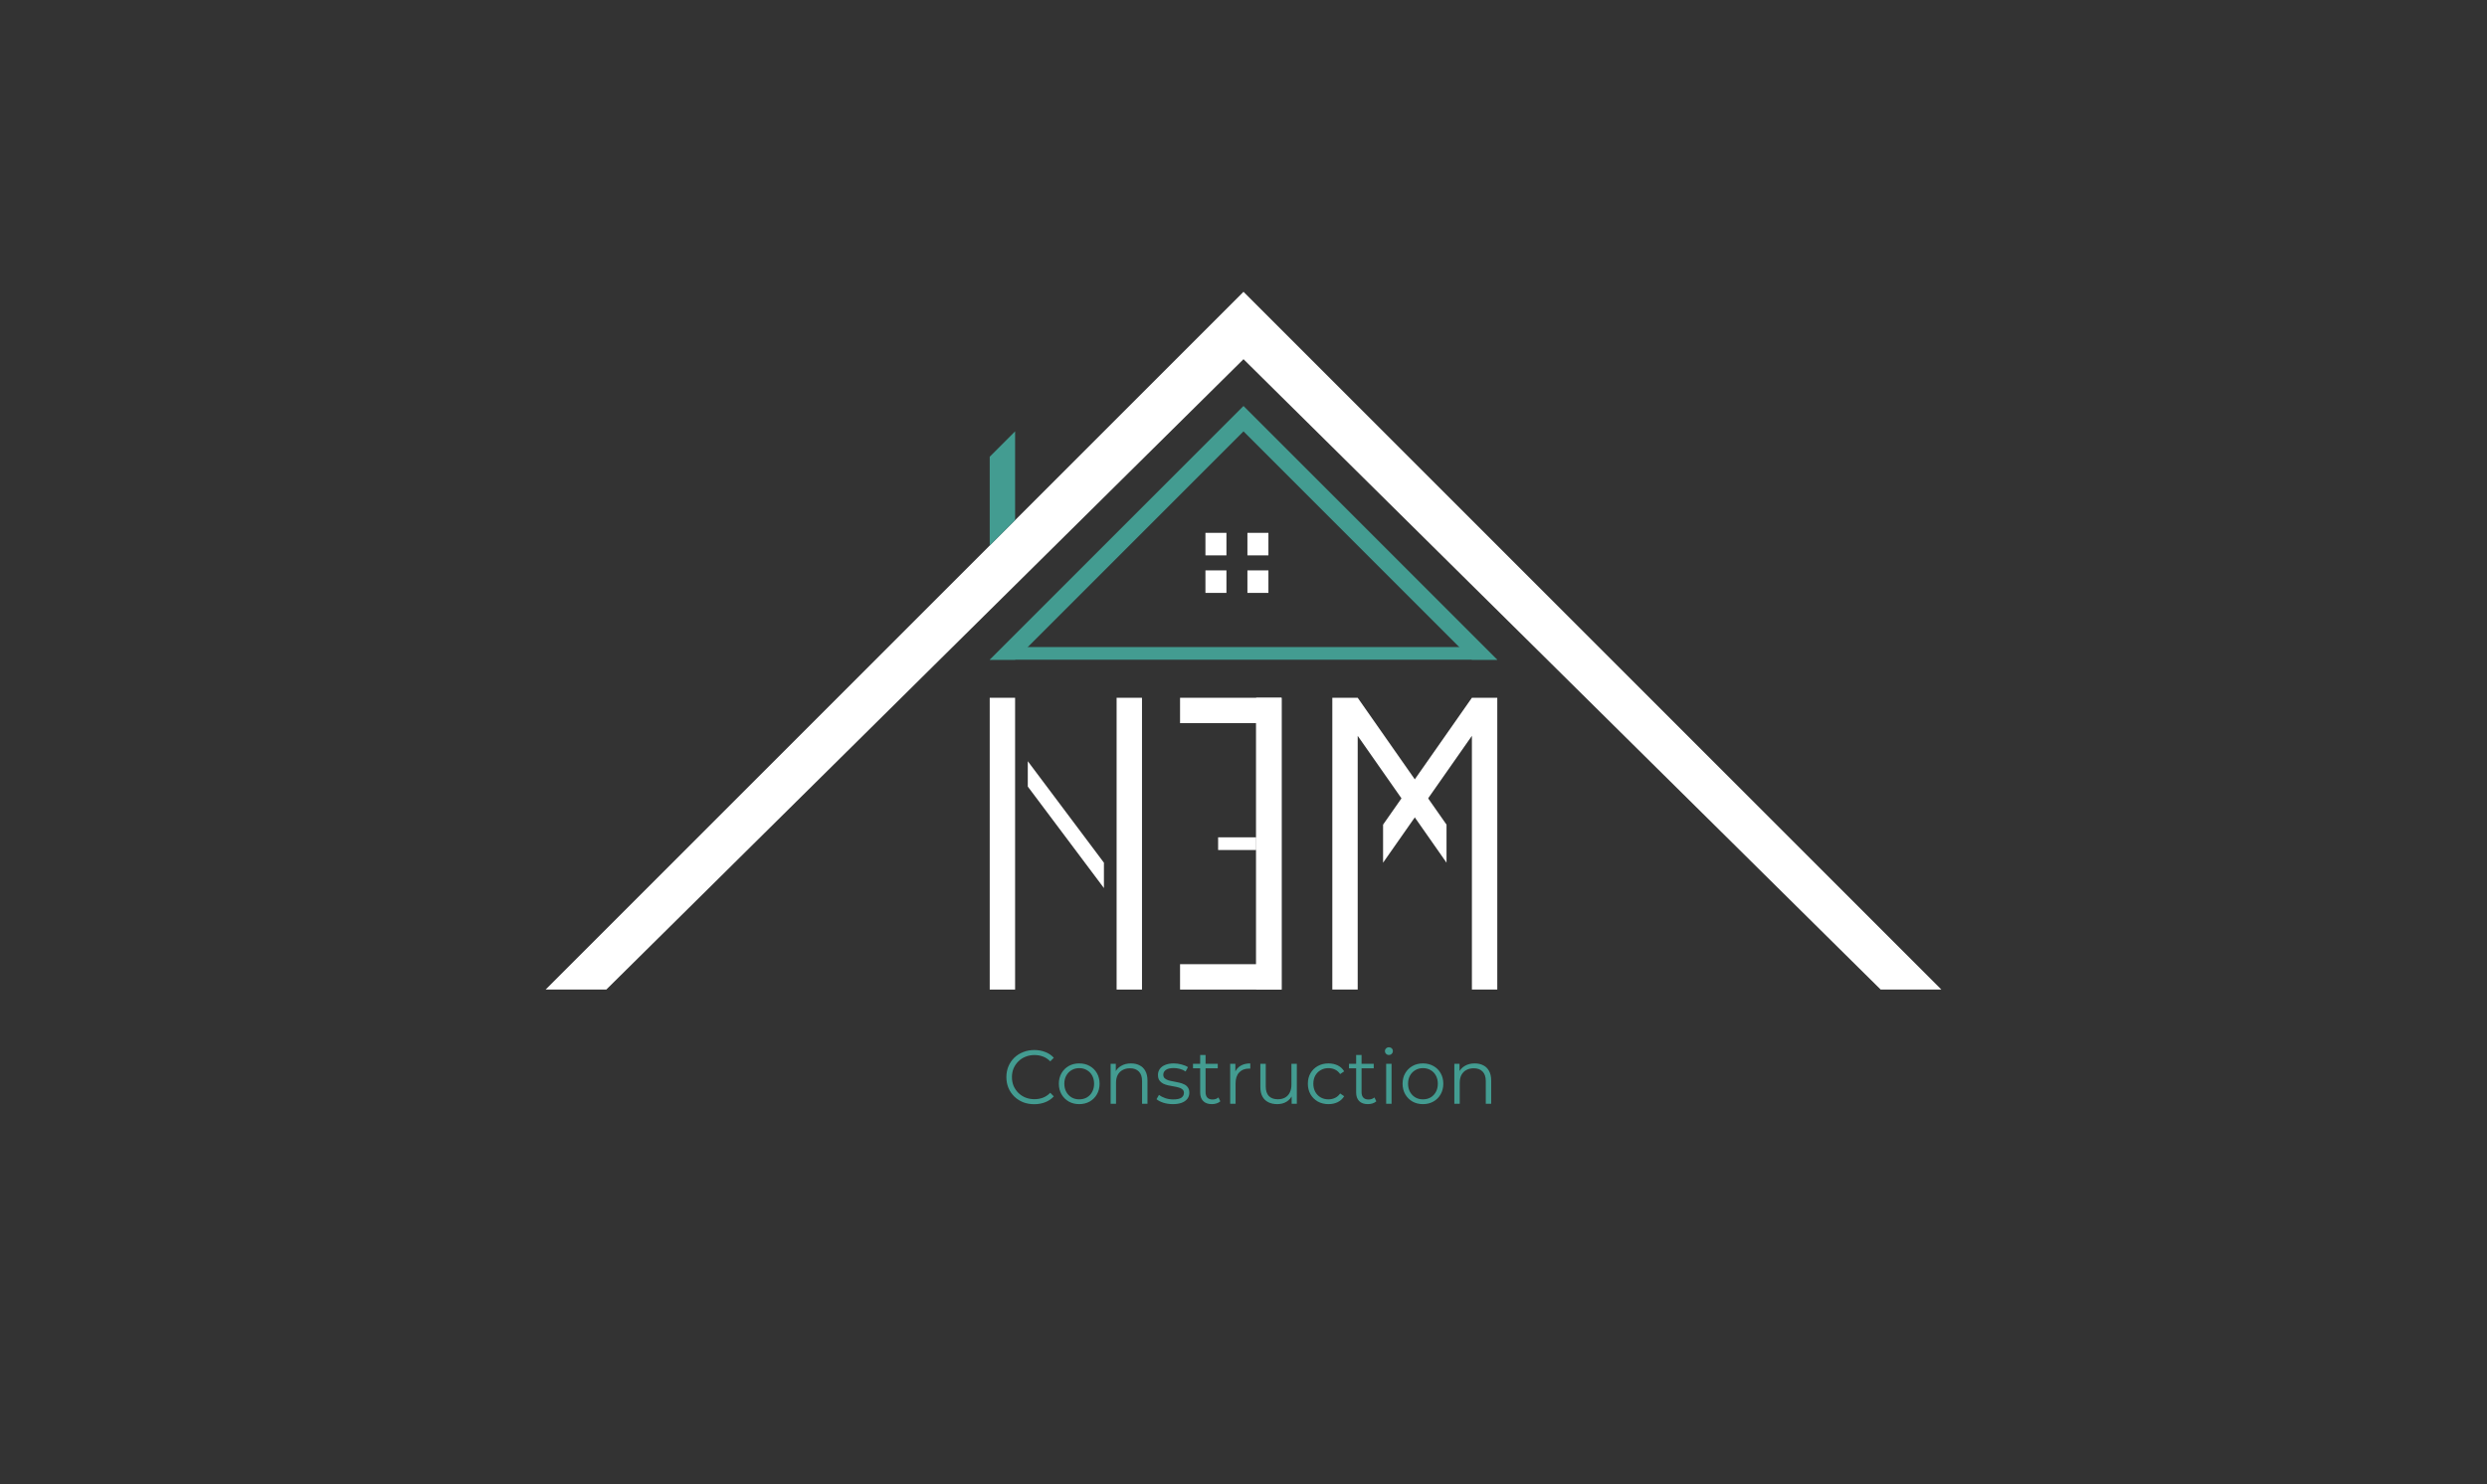 <svg width="196" height="117" viewBox="0 0 196 117" fill="none" xmlns="http://www.w3.org/2000/svg">
<rect x="0" y="0" width="196" height="117" fill="#333333" stroke="none"/>
<path d="M81 62V60L87 68V70L81 62Z" fill="white"/>
<path d="M80 78H78V55H80V58V78Z" fill="white"/>
<path d="M107 78H105V55H107L114 65V68L107 58V78Z" fill="white"/>
<path d="M116 78H118V55H116L109 65V68L116 58V78Z" fill="white"/>
<path d="M90 55H88V78H90V55Z" fill="white"/>
<path d="M99 55H101V78H99H93V76H99V55Z" fill="white"/>
<path d="M99 78H101V55H99H93V57H99V78Z" fill="white"/>
<path d="M99 67H98H96V66H97.5H99V67Z" fill="white"/>
<path d="M47.783 78H43L98 23L153 78H148.217L98 28.314L47.783 78Z" fill="white"/>
<path d="M80 52H78L98 32L118 52H116L98 34L80 52Z" fill="#439C91"/>
<path d="M78 52L80 51H116L118 52H78Z" fill="#439C91"/>
<path d="M96.655 42H95V43.776H96.655V42Z" fill="white"/>
<path d="M96.655 44.959H95V46.734H96.655V44.959Z" fill="white"/>
<path d="M99.964 42H98.309V43.776H99.964V42Z" fill="white"/>
<path d="M99.964 44.959H98.309V46.734H99.964V44.959Z" fill="white"/>
<path d="M78 36V43L80 41V34L78 36Z" fill="#439C91"/>
<path d="M81.508 87.037C81.192 87.037 80.9 86.985 80.632 86.881C80.365 86.773 80.132 86.623 79.936 86.431C79.74 86.239 79.587 86.013 79.475 85.753C79.367 85.493 79.312 85.209 79.312 84.901C79.312 84.593 79.367 84.309 79.475 84.049C79.587 83.789 79.74 83.563 79.936 83.371C80.136 83.179 80.371 83.031 80.638 82.927C80.906 82.819 81.198 82.765 81.514 82.765C81.819 82.765 82.105 82.817 82.373 82.921C82.641 83.021 82.867 83.173 83.05 83.377L82.769 83.659C82.597 83.483 82.406 83.357 82.198 83.281C81.99 83.201 81.766 83.161 81.526 83.161C81.275 83.161 81.04 83.205 80.825 83.293C80.609 83.377 80.421 83.499 80.26 83.659C80.1 83.815 79.975 83.999 79.882 84.211C79.794 84.419 79.751 84.649 79.751 84.901C79.751 85.153 79.794 85.385 79.882 85.597C79.975 85.805 80.1 85.989 80.26 86.149C80.421 86.305 80.609 86.427 80.825 86.515C81.04 86.599 81.275 86.641 81.526 86.641C81.766 86.641 81.99 86.601 82.198 86.521C82.406 86.441 82.597 86.313 82.769 86.137L83.05 86.419C82.867 86.623 82.641 86.777 82.373 86.881C82.105 86.985 81.817 87.037 81.508 87.037ZM85.05 87.031C84.746 87.031 84.472 86.963 84.228 86.827C83.988 86.687 83.798 86.497 83.658 86.257C83.518 86.013 83.448 85.735 83.448 85.423C83.448 85.107 83.518 84.829 83.658 84.589C83.798 84.349 83.988 84.161 84.228 84.025C84.468 83.889 84.742 83.821 85.05 83.821C85.362 83.821 85.638 83.889 85.878 84.025C86.122 84.161 86.312 84.349 86.448 84.589C86.588 84.829 86.658 85.107 86.658 85.423C86.658 85.735 86.588 86.013 86.448 86.257C86.312 86.497 86.122 86.687 85.878 86.827C85.634 86.963 85.358 87.031 85.05 87.031ZM85.05 86.653C85.278 86.653 85.48 86.603 85.656 86.503C85.832 86.399 85.97 86.255 86.07 86.071C86.174 85.883 86.226 85.667 86.226 85.423C86.226 85.175 86.174 84.959 86.07 84.775C85.97 84.591 85.832 84.449 85.656 84.349C85.48 84.245 85.28 84.193 85.056 84.193C84.832 84.193 84.632 84.245 84.456 84.349C84.28 84.449 84.14 84.591 84.036 84.775C83.932 84.959 83.88 85.175 83.88 85.423C83.88 85.667 83.932 85.883 84.036 86.071C84.14 86.255 84.28 86.399 84.456 86.503C84.632 86.603 84.83 86.653 85.05 86.653ZM89.136 83.821C89.392 83.821 89.616 83.871 89.808 83.971C90.004 84.067 90.156 84.215 90.264 84.415C90.376 84.615 90.432 84.867 90.432 85.171V87.001H90.006V85.213C90.006 84.881 89.922 84.631 89.754 84.463C89.59 84.291 89.358 84.205 89.058 84.205C88.834 84.205 88.638 84.251 88.47 84.343C88.306 84.431 88.178 84.561 88.086 84.733C87.998 84.901 87.954 85.105 87.954 85.345V87.001H87.528V83.851H87.936V84.715L87.87 84.553C87.97 84.325 88.13 84.147 88.35 84.019C88.57 83.887 88.832 83.821 89.136 83.821ZM92.429 87.031C92.169 87.031 91.923 86.995 91.691 86.923C91.459 86.847 91.277 86.753 91.145 86.641L91.337 86.305C91.465 86.401 91.629 86.485 91.829 86.557C92.029 86.625 92.239 86.659 92.459 86.659C92.759 86.659 92.975 86.613 93.107 86.521C93.239 86.425 93.305 86.299 93.305 86.143C93.305 86.027 93.267 85.937 93.191 85.873C93.119 85.805 93.023 85.755 92.903 85.723C92.783 85.687 92.649 85.657 92.501 85.633C92.353 85.609 92.205 85.581 92.057 85.549C91.913 85.517 91.781 85.471 91.661 85.411C91.541 85.347 91.443 85.261 91.367 85.153C91.295 85.045 91.259 84.901 91.259 84.721C91.259 84.549 91.307 84.395 91.403 84.259C91.499 84.123 91.639 84.017 91.823 83.941C92.011 83.861 92.239 83.821 92.507 83.821C92.711 83.821 92.915 83.849 93.119 83.905C93.323 83.957 93.491 84.027 93.623 84.115L93.437 84.457C93.297 84.361 93.147 84.293 92.987 84.253C92.827 84.209 92.667 84.187 92.507 84.187C92.223 84.187 92.013 84.237 91.877 84.337C91.745 84.433 91.679 84.557 91.679 84.709C91.679 84.829 91.715 84.923 91.787 84.991C91.863 85.059 91.961 85.113 92.081 85.153C92.205 85.189 92.339 85.219 92.483 85.243C92.631 85.267 92.777 85.297 92.921 85.333C93.069 85.365 93.203 85.411 93.323 85.471C93.447 85.527 93.545 85.609 93.617 85.717C93.693 85.821 93.731 85.959 93.731 86.131C93.731 86.315 93.679 86.475 93.575 86.611C93.475 86.743 93.327 86.847 93.131 86.923C92.939 86.995 92.705 87.031 92.429 87.031ZM95.508 87.031C95.213 87.031 94.984 86.951 94.825 86.791C94.665 86.631 94.585 86.405 94.585 86.113V83.155H95.01V86.089C95.01 86.273 95.056 86.415 95.148 86.515C95.245 86.615 95.38 86.665 95.556 86.665C95.745 86.665 95.9 86.611 96.025 86.503L96.174 86.809C96.091 86.885 95.989 86.941 95.868 86.977C95.752 87.013 95.632 87.031 95.508 87.031ZM94.02 84.205V83.851H95.971V84.205H94.02ZM96.95 87.001V83.851H97.358V84.709L97.316 84.559C97.404 84.319 97.552 84.137 97.76 84.013C97.968 83.885 98.226 83.821 98.534 83.821V84.235C98.518 84.235 98.502 84.235 98.486 84.235C98.47 84.231 98.454 84.229 98.438 84.229C98.106 84.229 97.846 84.331 97.658 84.535C97.47 84.735 97.376 85.021 97.376 85.393V87.001H96.95ZM100.661 87.031C100.393 87.031 100.159 86.981 99.958 86.881C99.758 86.781 99.602 86.631 99.49 86.431C99.382 86.231 99.328 85.981 99.328 85.681V83.851H99.754V85.633C99.754 85.969 99.836 86.223 100 86.395C100.169 86.563 100.403 86.647 100.703 86.647C100.923 86.647 101.113 86.603 101.273 86.515C101.437 86.423 101.561 86.291 101.645 86.119C101.733 85.947 101.777 85.741 101.777 85.501V83.851H102.203V87.001H101.795V86.137L101.861 86.293C101.761 86.525 101.605 86.707 101.393 86.839C101.185 86.967 100.941 87.031 100.661 87.031ZM104.698 87.031C104.386 87.031 104.106 86.963 103.858 86.827C103.614 86.687 103.422 86.497 103.282 86.257C103.142 86.013 103.072 85.735 103.072 85.423C103.072 85.107 103.142 84.829 103.282 84.589C103.422 84.349 103.614 84.161 103.858 84.025C104.106 83.889 104.386 83.821 104.698 83.821C104.966 83.821 105.208 83.873 105.424 83.977C105.64 84.081 105.81 84.237 105.934 84.445L105.616 84.661C105.508 84.501 105.374 84.383 105.214 84.307C105.054 84.231 104.88 84.193 104.692 84.193C104.468 84.193 104.266 84.245 104.086 84.349C103.906 84.449 103.764 84.591 103.66 84.775C103.556 84.959 103.504 85.175 103.504 85.423C103.504 85.671 103.556 85.887 103.66 86.071C103.764 86.255 103.906 86.399 104.086 86.503C104.266 86.603 104.468 86.653 104.692 86.653C104.88 86.653 105.054 86.615 105.214 86.539C105.374 86.463 105.508 86.347 105.616 86.191L105.934 86.407C105.81 86.611 105.64 86.767 105.424 86.875C105.208 86.979 104.966 87.031 104.698 87.031ZM107.802 87.031C107.506 87.031 107.278 86.951 107.118 86.791C106.958 86.631 106.878 86.405 106.878 86.113V83.155H107.304V86.089C107.304 86.273 107.35 86.415 107.442 86.515C107.538 86.615 107.674 86.665 107.85 86.665C108.038 86.665 108.194 86.611 108.318 86.503L108.468 86.809C108.384 86.885 108.282 86.941 108.162 86.977C108.046 87.013 107.926 87.031 107.802 87.031ZM106.314 84.205V83.851H108.264V84.205H106.314ZM109.243 87.001V83.851H109.669V87.001H109.243ZM109.459 83.155C109.371 83.155 109.297 83.125 109.237 83.065C109.177 83.005 109.147 82.933 109.147 82.849C109.147 82.765 109.177 82.695 109.237 82.639C109.297 82.579 109.371 82.549 109.459 82.549C109.547 82.549 109.621 82.577 109.681 82.633C109.741 82.689 109.771 82.759 109.771 82.843C109.771 82.931 109.741 83.005 109.681 83.065C109.625 83.125 109.551 83.155 109.459 83.155ZM112.139 87.031C111.835 87.031 111.561 86.963 111.317 86.827C111.077 86.687 110.887 86.497 110.747 86.257C110.607 86.013 110.537 85.735 110.537 85.423C110.537 85.107 110.607 84.829 110.747 84.589C110.887 84.349 111.077 84.161 111.317 84.025C111.557 83.889 111.831 83.821 112.139 83.821C112.451 83.821 112.727 83.889 112.967 84.025C113.211 84.161 113.401 84.349 113.537 84.589C113.677 84.829 113.747 85.107 113.747 85.423C113.747 85.735 113.677 86.013 113.537 86.257C113.401 86.497 113.211 86.687 112.967 86.827C112.723 86.963 112.447 87.031 112.139 87.031ZM112.139 86.653C112.367 86.653 112.569 86.603 112.745 86.503C112.921 86.399 113.059 86.255 113.159 86.071C113.263 85.883 113.315 85.667 113.315 85.423C113.315 85.175 113.263 84.959 113.159 84.775C113.059 84.591 112.921 84.449 112.745 84.349C112.569 84.245 112.369 84.193 112.145 84.193C111.921 84.193 111.721 84.245 111.545 84.349C111.369 84.449 111.229 84.591 111.125 84.775C111.021 84.959 110.969 85.175 110.969 85.423C110.969 85.667 111.021 85.883 111.125 86.071C111.229 86.255 111.369 86.399 111.545 86.503C111.721 86.603 111.919 86.653 112.139 86.653ZM116.224 83.821C116.48 83.821 116.704 83.871 116.896 83.971C117.092 84.067 117.244 84.215 117.352 84.415C117.464 84.615 117.52 84.867 117.52 85.171V87.001H117.094V85.213C117.094 84.881 117.01 84.631 116.842 84.463C116.678 84.291 116.446 84.205 116.146 84.205C115.922 84.205 115.726 84.251 115.558 84.343C115.394 84.431 115.266 84.561 115.174 84.733C115.086 84.901 115.042 85.105 115.042 85.345V87.001H114.616V83.851H115.024V84.715L114.958 84.553C115.058 84.325 115.218 84.147 115.438 84.019C115.657 83.887 115.92 83.821 116.224 83.821Z" fill="#439C91"/>
</svg>

